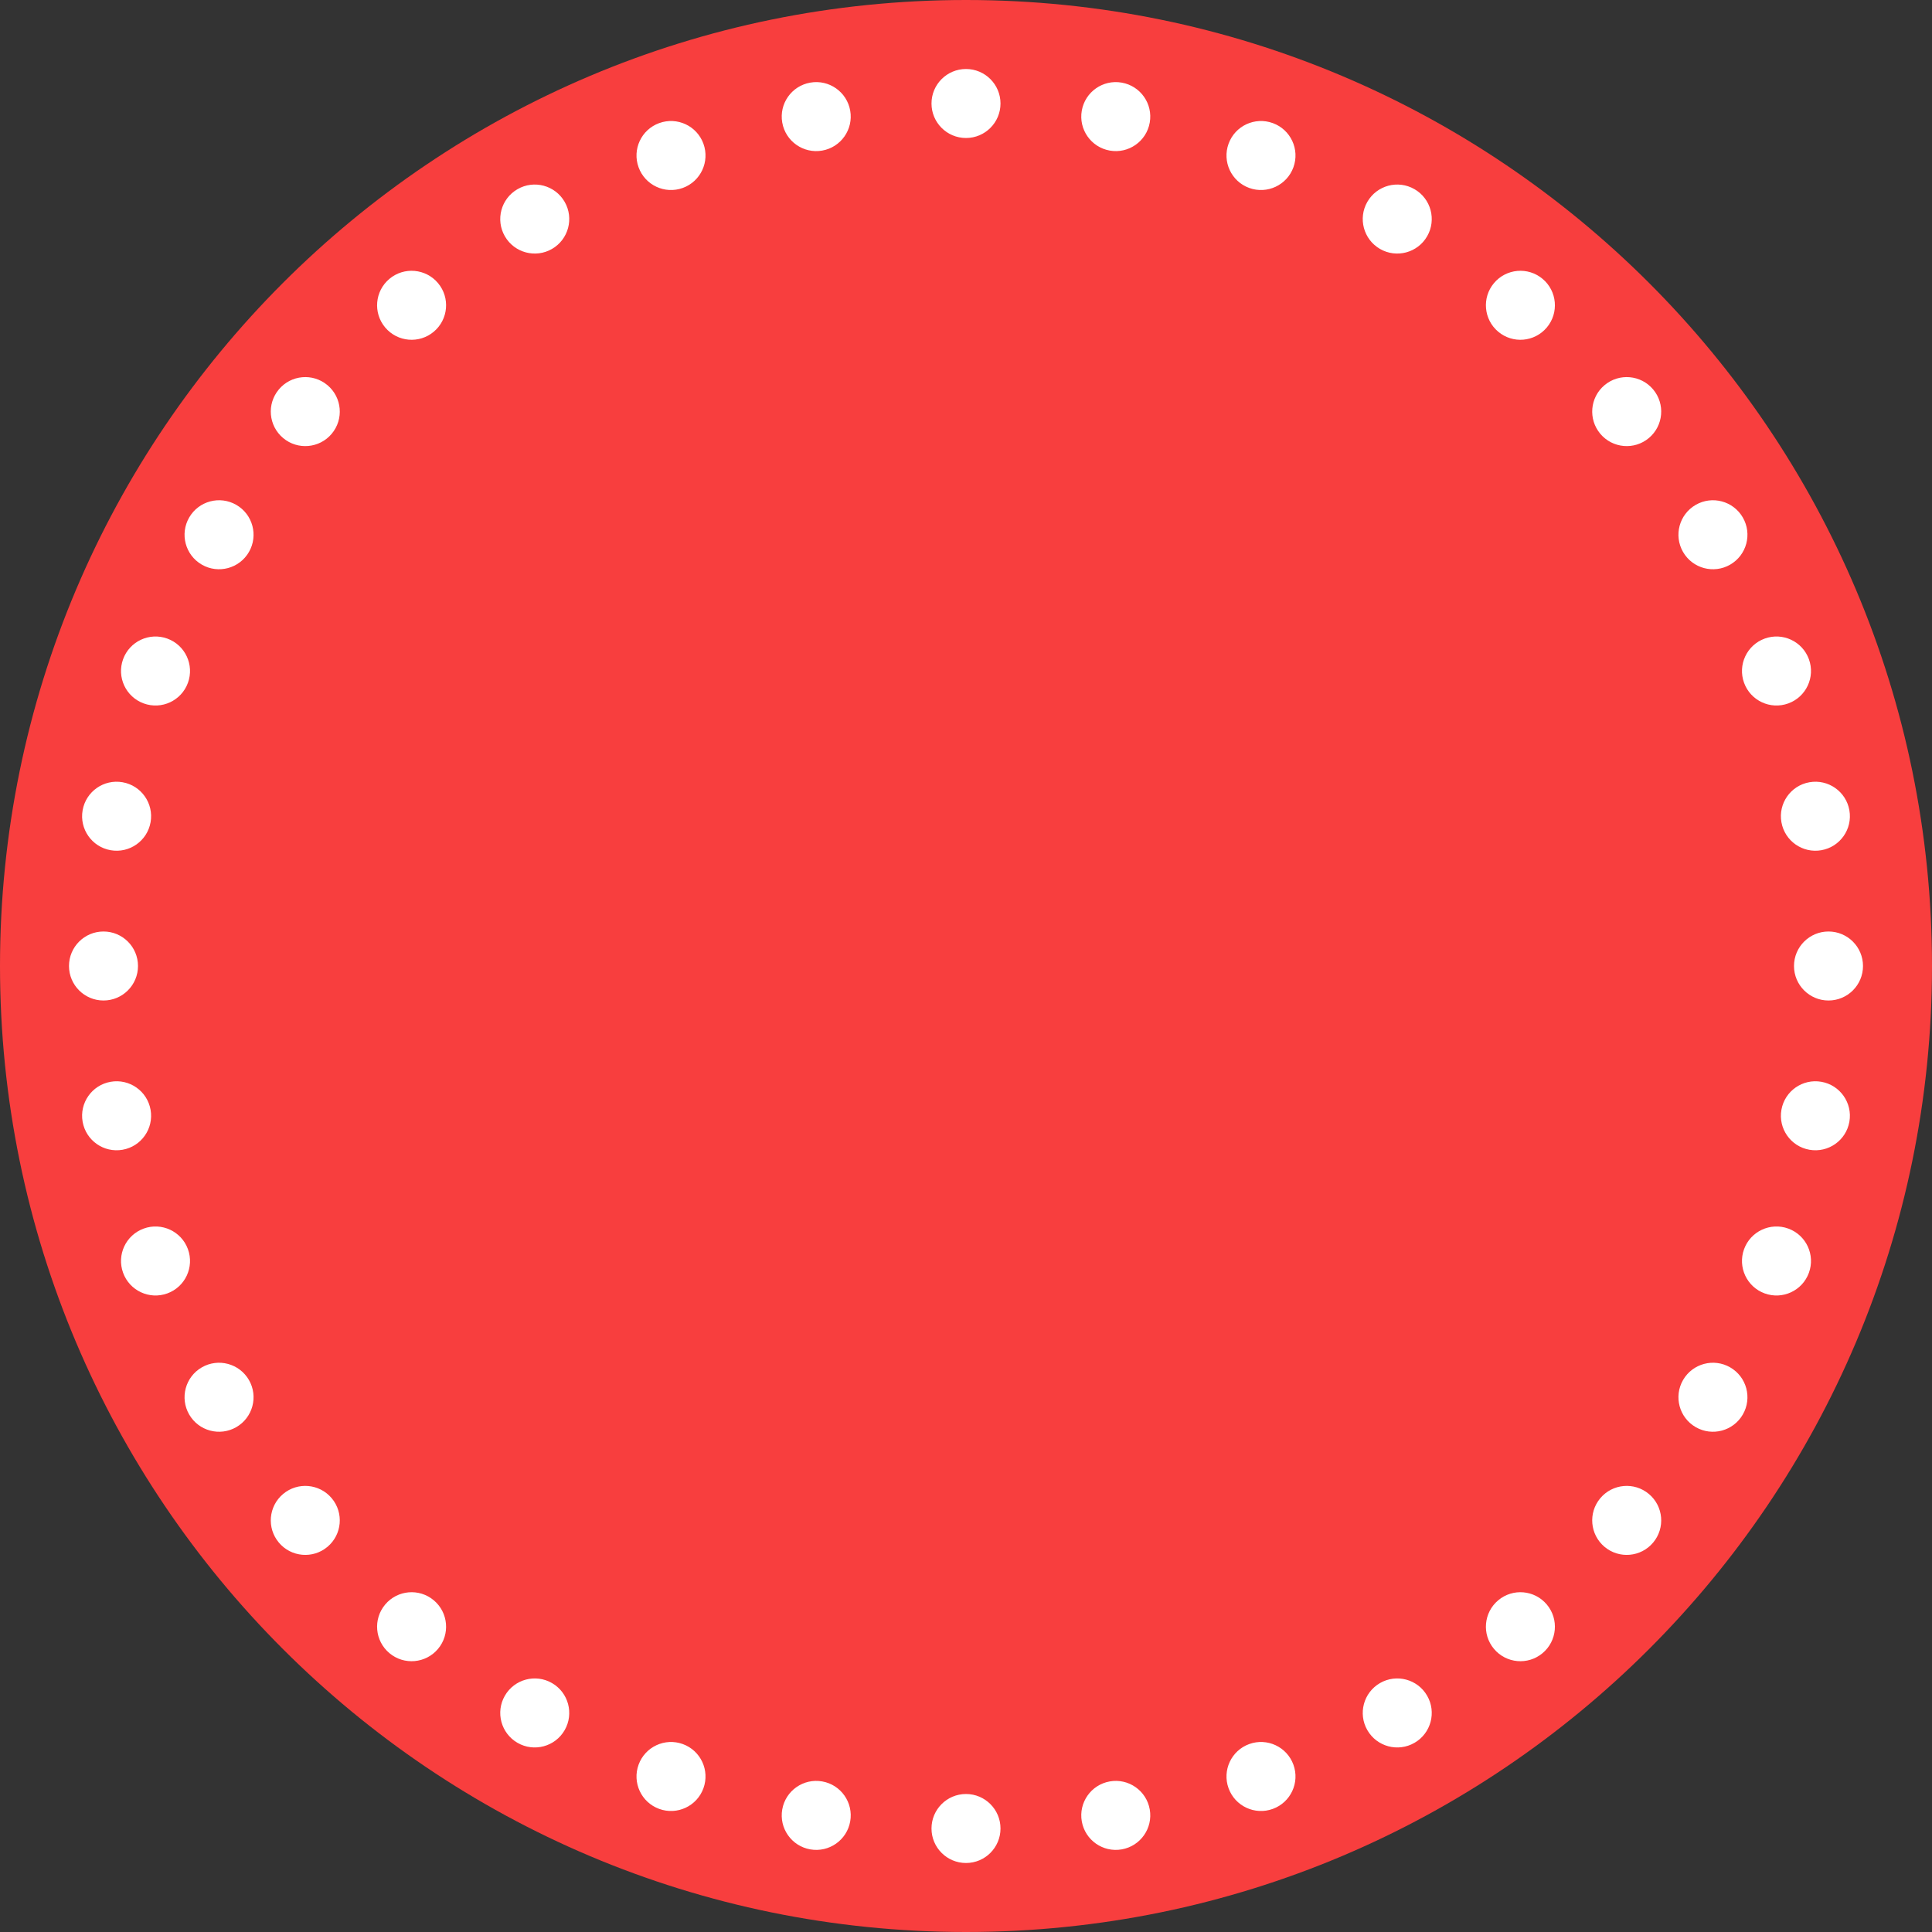 <?xml version="1.0" encoding="utf-8"?><!DOCTYPE svg PUBLIC "-//W3C//DTD SVG 1.1//EN" "http://www.w3.org/Graphics/SVG/1.1/DTD/svg11.dtd"><svg version="1.1" baseProfile="full" xmlns="http://www.w3.org/2000/svg" xmlns:xlink="http://www.w3.org/1999/xlink" xmlns:ev="http://www.w3.org/2001/xml-events"   height="280px"   width="280px" ><rect width="100%" height="100%" fill="#333333" stroke="none"/><path stroke="rgb( 14, 5, 10 )" stroke-width="0px" stroke-linecap="butt" stroke-linejoin="miter" fill="rgb( 248, 62, 62 )" d="M140,0 C217.32,0 280,62.68 280,140 C280,217.32 217.32,280 140,280 C62.68,280 0,217.32 0,140 C0,62.68 62.68,0 140,0 Z "/><path stroke="rgb( 14, 5, 10 )" stroke-width="0px" stroke-linecap="butt" stroke-linejoin="miter" fill="rgb( 255, 255, 255 )" d="M265,145 C262.239,145 260,142.761 260,140 C260,137.239 262.239,135 265,135 C267.761,135 270,137.239 270,140 C270,142.761 267.761,145 265,145 ZM263.969,123.218 C261.25,123.698 258.656,121.882 258.177,119.162 C257.697,116.443 259.513,113.849 262.233,113.37 C264.952,112.89 267.545,114.706 268.025,117.426 C268.505,120.145 266.689,122.739 263.969,123.218 ZM259.172,101.946 C256.577,102.89 253.708,101.552 252.763,98.958 C251.819,96.363 253.157,93.493 255.751,92.549 C258.346,91.605 261.216,92.942 262.16,95.537 C263.105,98.132 261.767,101.001 259.172,101.946 ZM250.753,81.83 C248.362,83.211 245.304,82.391 243.923,80 C242.542,77.609 243.362,74.551 245.753,73.17 C248.145,71.789 251.203,72.609 252.583,75 C253.964,77.391 253.145,80.449 250.753,81.83 ZM232.542,224.179 C230.426,222.404 230.15,219.25 231.925,217.135 C233.7,215.019 236.854,214.743 238.969,216.518 C241.085,218.293 241.361,221.447 239.586,223.562 C237.811,225.678 234.657,225.954 232.542,224.179 ZM231.925,62.865 C230.15,60.75 230.426,57.596 232.542,55.821 C234.657,54.046 237.811,54.322 239.586,56.438 C241.361,58.553 241.085,61.707 238.969,63.482 C236.854,65.257 233.7,64.981 231.925,62.865 ZM216.518,238.969 C214.743,236.854 215.019,233.7 217.135,231.925 C219.25,230.15 222.404,230.426 224.179,232.542 C225.954,234.657 225.678,237.811 223.562,239.586 C221.447,241.361 218.293,241.085 216.518,238.969 ZM217.135,48.075 C215.019,46.3 214.743,43.146 216.518,41.031 C218.293,38.915 221.447,38.639 223.562,40.414 C225.678,42.189 225.954,45.343 224.179,47.458 C222.404,49.574 219.25,49.85 217.135,48.075 ZM205,252.583 C202.609,253.964 199.551,253.145 198.17,250.753 C196.789,248.362 197.609,245.304 200,243.923 C202.391,242.542 205.449,243.362 206.83,245.753 C208.211,248.145 207.391,251.203 205,252.583 ZM200,36.077 C197.609,34.696 196.789,31.638 198.17,29.247 C199.551,26.855 202.609,26.036 205,27.417 C207.391,28.797 208.211,31.855 206.83,34.247 C205.449,36.638 202.391,37.458 200,36.077 ZM184.463,262.16 C181.868,263.105 178.999,261.767 178.054,259.172 C177.11,256.577 178.448,253.708 181.042,252.763 C183.637,251.819 186.507,253.157 187.451,255.751 C188.395,258.346 187.058,261.216 184.463,262.16 ZM181.042,27.237 C178.448,26.292 177.11,23.423 178.054,20.828 C178.999,18.233 181.868,16.895 184.463,17.84 C187.058,18.784 188.395,21.654 187.451,24.249 C186.507,26.843 183.637,28.181 181.042,27.237 ZM162.574,268.025 C159.855,268.505 157.261,266.689 156.782,263.969 C156.302,261.25 158.118,258.656 160.838,258.177 C163.557,257.697 166.151,259.513 166.63,262.233 C167.11,264.952 165.294,267.545 162.574,268.025 ZM160.838,21.823 C158.118,21.344 156.302,18.75 156.782,16.031 C157.261,13.311 159.855,11.495 162.574,11.975 C165.294,12.455 167.11,15.048 166.63,17.767 C166.151,20.487 163.557,22.303 160.838,21.823 ZM140,270 C137.239,270 135,267.761 135,265 C135,262.239 137.239,260 140,260 C142.761,260 145,262.239 145,265 C145,267.761 142.761,270 140,270 ZM140,20 C137.239,20 135,17.761 135,15 C135,12.239 137.239,10 140,10 C142.761,10 145,12.239 145,15 C145,17.761 142.761,20 140,20 ZM117.426,268.025 C114.706,267.545 112.89,264.952 113.37,262.233 C113.849,259.513 116.443,257.697 119.162,258.177 C121.882,258.656 123.698,261.25 123.218,263.969 C122.739,266.689 120.145,268.505 117.426,268.025 ZM119.162,21.823 C116.443,22.303 113.849,20.487 113.37,17.767 C112.89,15.048 114.706,12.455 117.426,11.975 C120.145,11.495 122.739,13.311 123.218,16.031 C123.698,18.75 121.882,21.344 119.162,21.823 ZM95.537,262.16 C92.942,261.216 91.605,258.346 92.549,255.751 C93.493,253.157 96.363,251.819 98.958,252.763 C101.552,253.708 102.89,256.577 101.946,259.172 C101.001,261.767 98.132,263.105 95.537,262.16 ZM98.958,27.237 C96.363,28.181 93.493,26.843 92.549,24.249 C91.605,21.654 92.942,18.784 95.537,17.84 C98.132,16.895 101.001,18.233 101.946,20.828 C102.89,23.423 101.552,26.292 98.958,27.237 ZM75,252.583 C72.609,251.203 71.789,248.145 73.17,245.753 C74.551,243.362 77.609,242.542 80,243.923 C82.391,245.304 83.211,248.362 81.83,250.753 C80.449,253.145 77.391,253.964 75,252.583 ZM80,36.077 C77.609,37.458 74.551,36.638 73.17,34.247 C71.789,31.855 72.609,28.797 75,27.417 C77.391,26.036 80.449,26.855 81.83,29.247 C83.211,31.638 82.391,34.696 80,36.077 ZM56.438,239.586 C54.322,237.811 54.046,234.657 55.821,232.542 C57.596,230.426 60.75,230.15 62.865,231.925 C64.981,233.7 65.257,236.854 63.482,238.969 C61.707,241.085 58.553,241.361 56.438,239.586 ZM55.821,47.458 C54.046,45.343 54.322,42.189 56.438,40.414 C58.553,38.639 61.707,38.915 63.482,41.031 C65.257,43.146 64.981,46.3 62.865,48.075 C60.75,49.85 57.596,49.574 55.821,47.458 ZM40.414,223.562 C38.639,221.447 38.915,218.293 41.031,216.518 C43.146,214.743 46.3,215.019 48.075,217.135 C49.85,219.25 49.574,222.404 47.458,224.179 C45.343,225.954 42.189,225.678 40.414,223.562 ZM41.031,63.482 C38.915,61.707 38.639,58.553 40.414,56.438 C42.189,54.322 45.343,54.046 47.458,55.821 C49.574,57.596 49.85,60.75 48.075,62.865 C46.3,64.981 43.146,65.257 41.031,63.482 ZM34.247,206.83 C31.855,208.211 28.797,207.391 27.417,205 C26.036,202.609 26.855,199.551 29.247,198.17 C31.638,196.789 34.696,197.609 36.077,200 C37.458,202.391 36.638,205.449 34.247,206.83 ZM29.247,81.83 C26.855,80.449 26.036,77.391 27.417,75 C28.797,72.609 31.855,71.789 34.247,73.17 C36.638,74.551 37.458,77.609 36.077,80 C34.696,82.391 31.638,83.211 29.247,81.83 ZM27.237,98.958 C26.292,101.552 23.423,102.89 20.828,101.946 C18.233,101.001 16.895,98.132 17.84,95.537 C18.784,92.942 21.654,91.605 24.249,92.549 C26.843,93.493 28.181,96.363 27.237,98.958 ZM21.823,119.162 C21.344,121.882 18.75,123.698 16.031,123.218 C13.311,122.739 11.495,120.145 11.975,117.426 C12.455,114.706 15.048,112.89 17.767,113.37 C20.487,113.849 22.303,116.443 21.823,119.162 ZM20,140 C20,142.761 17.761,145 15,145 C12.239,145 10,142.761 10,140 C10,137.239 12.239,135 15,135 C17.761,135 20,137.239 20,140 ZM16.031,156.782 C18.75,156.302 21.344,158.118 21.823,160.838 C22.303,163.557 20.487,166.151 17.767,166.63 C15.048,167.11 12.455,165.294 11.975,162.574 C11.495,159.855 13.311,157.261 16.031,156.782 ZM20.828,178.054 C23.423,177.11 26.292,178.448 27.237,181.042 C28.181,183.637 26.843,186.507 24.249,187.451 C21.654,188.395 18.784,187.058 17.84,184.463 C16.895,181.868 18.233,178.999 20.828,178.054 ZM250.753,198.17 C253.145,199.551 253.964,202.609 252.583,205 C251.203,207.391 248.145,208.211 245.753,206.83 C243.362,205.449 242.542,202.391 243.923,200 C245.304,197.609 248.362,196.789 250.753,198.17 ZM252.763,181.042 C253.708,178.448 256.577,177.11 259.172,178.054 C261.767,178.999 263.105,181.868 262.16,184.463 C261.216,187.058 258.346,188.395 255.751,187.451 C253.157,186.507 251.819,183.637 252.763,181.042 ZM258.177,160.838 C258.656,158.118 261.25,156.302 263.969,156.782 C266.689,157.261 268.505,159.855 268.025,162.574 C267.545,165.294 264.952,167.11 262.233,166.63 C259.513,166.151 257.697,163.557 258.177,160.838 Z "/></svg>